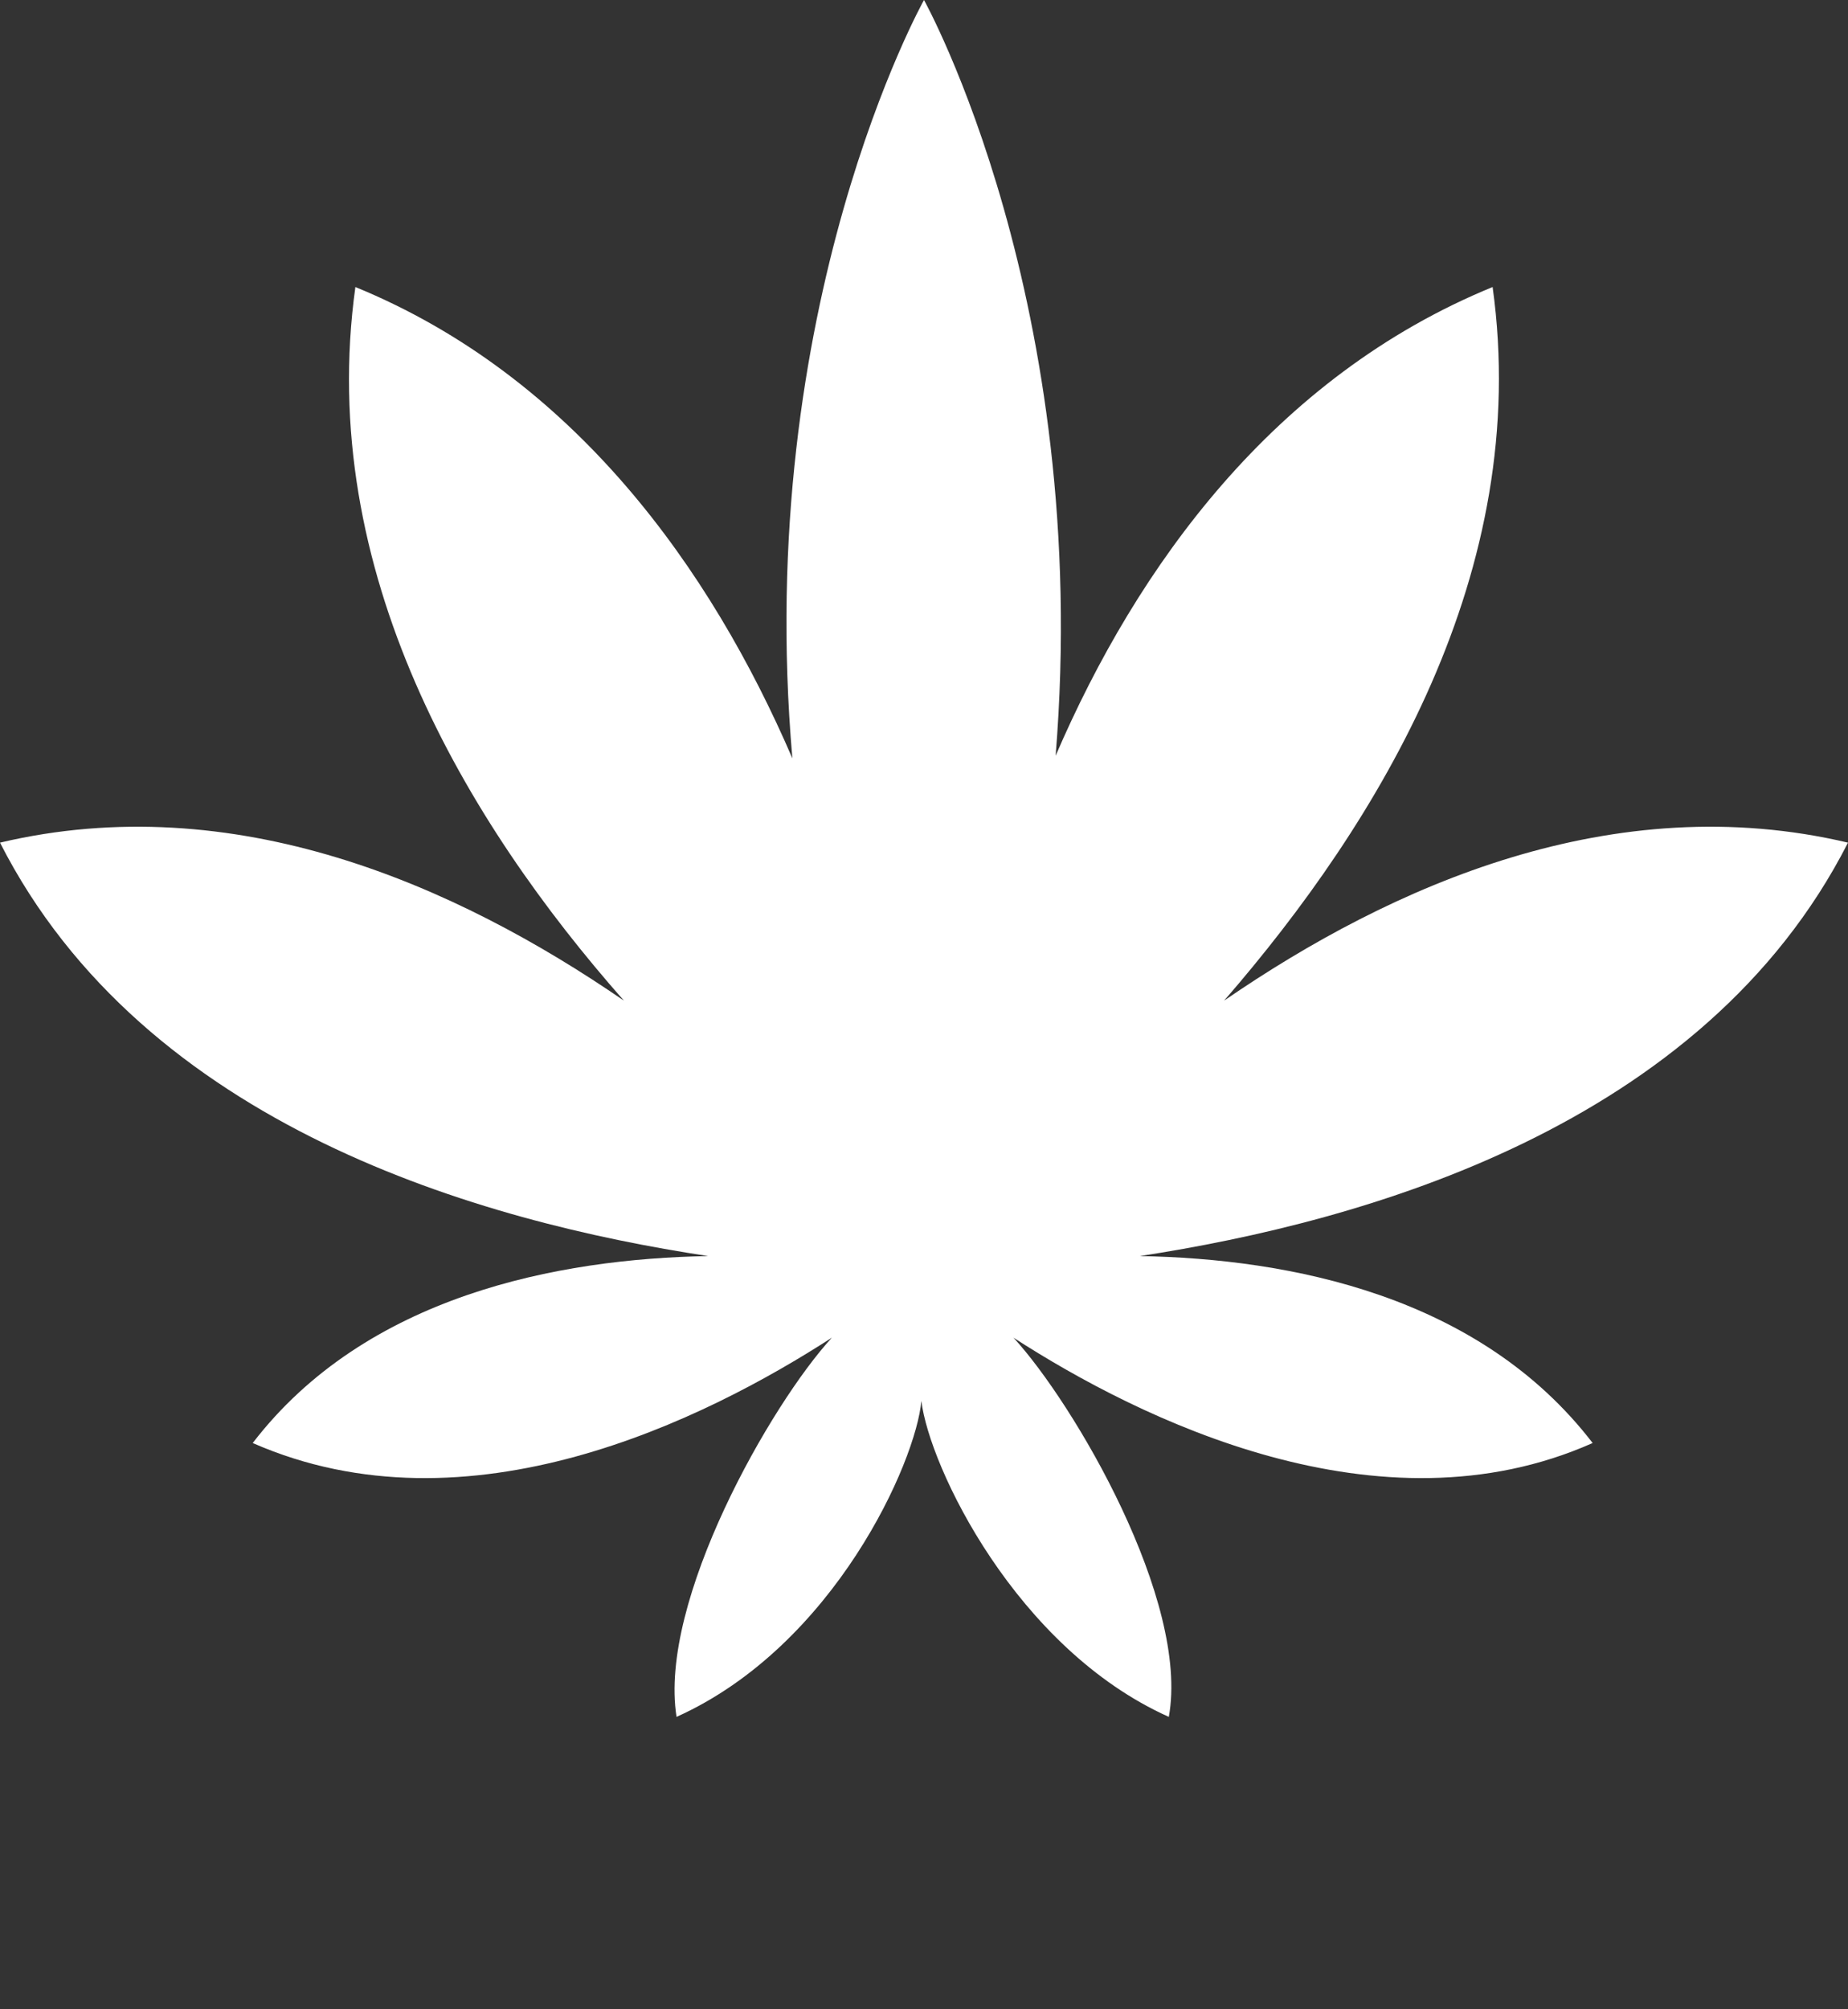 <svg xmlns="http://www.w3.org/2000/svg" viewBox="0 0 70.2 76.3"><rect x="0" y="0" width="70.2" height="76.3" fill="#333333" stroke="none"/><defs><style>.cls-1{fill:#fff;}</style></defs><title>menu</title><g id="Layer_2" data-name="Layer 2"><g id="Layer_3" data-name="Layer 3"><path class="cls-1" d="M70.2,32h0c-8.9-2.1-17.3,1.6-23.7,6,5.9-6.8,11.7-16.3,10.2-27.1-8.3,3.4-13.5,10.6-16.6,17.8,1.4-17.2-5-28.7-5-28.7s-6.5,11.6-5,28.8C27,21.6,21.8,14.3,13.5,10.9,12,21.7,17.7,31.2,23.7,38,17.3,33.6,8.9,29.9,0,32H0C5.5,42.8,18.3,46.4,26.9,47.7c-5.7.1-13,1.5-17.3,7.1h0c8.2,3.6,17.2-.9,22-4h0c-2.3,2.5-6.6,10-5.9,14.4,6-2.7,9.1-9.7,9.3-12,.3,2.5,3.6,9.4,9.4,12,.8-4.4-3.6-11.9-5.9-14.4h0c4.8,3.1,13.9,7.6,22,4h0c-4.3-5.6-11.5-7-17.2-7.1,8.5-1.3,21.4-4.9,26.9-15.7Z"/><line class="cls-1" x1="35" y1="53.2" x2="35" y2="76.3"/></g></g></svg>